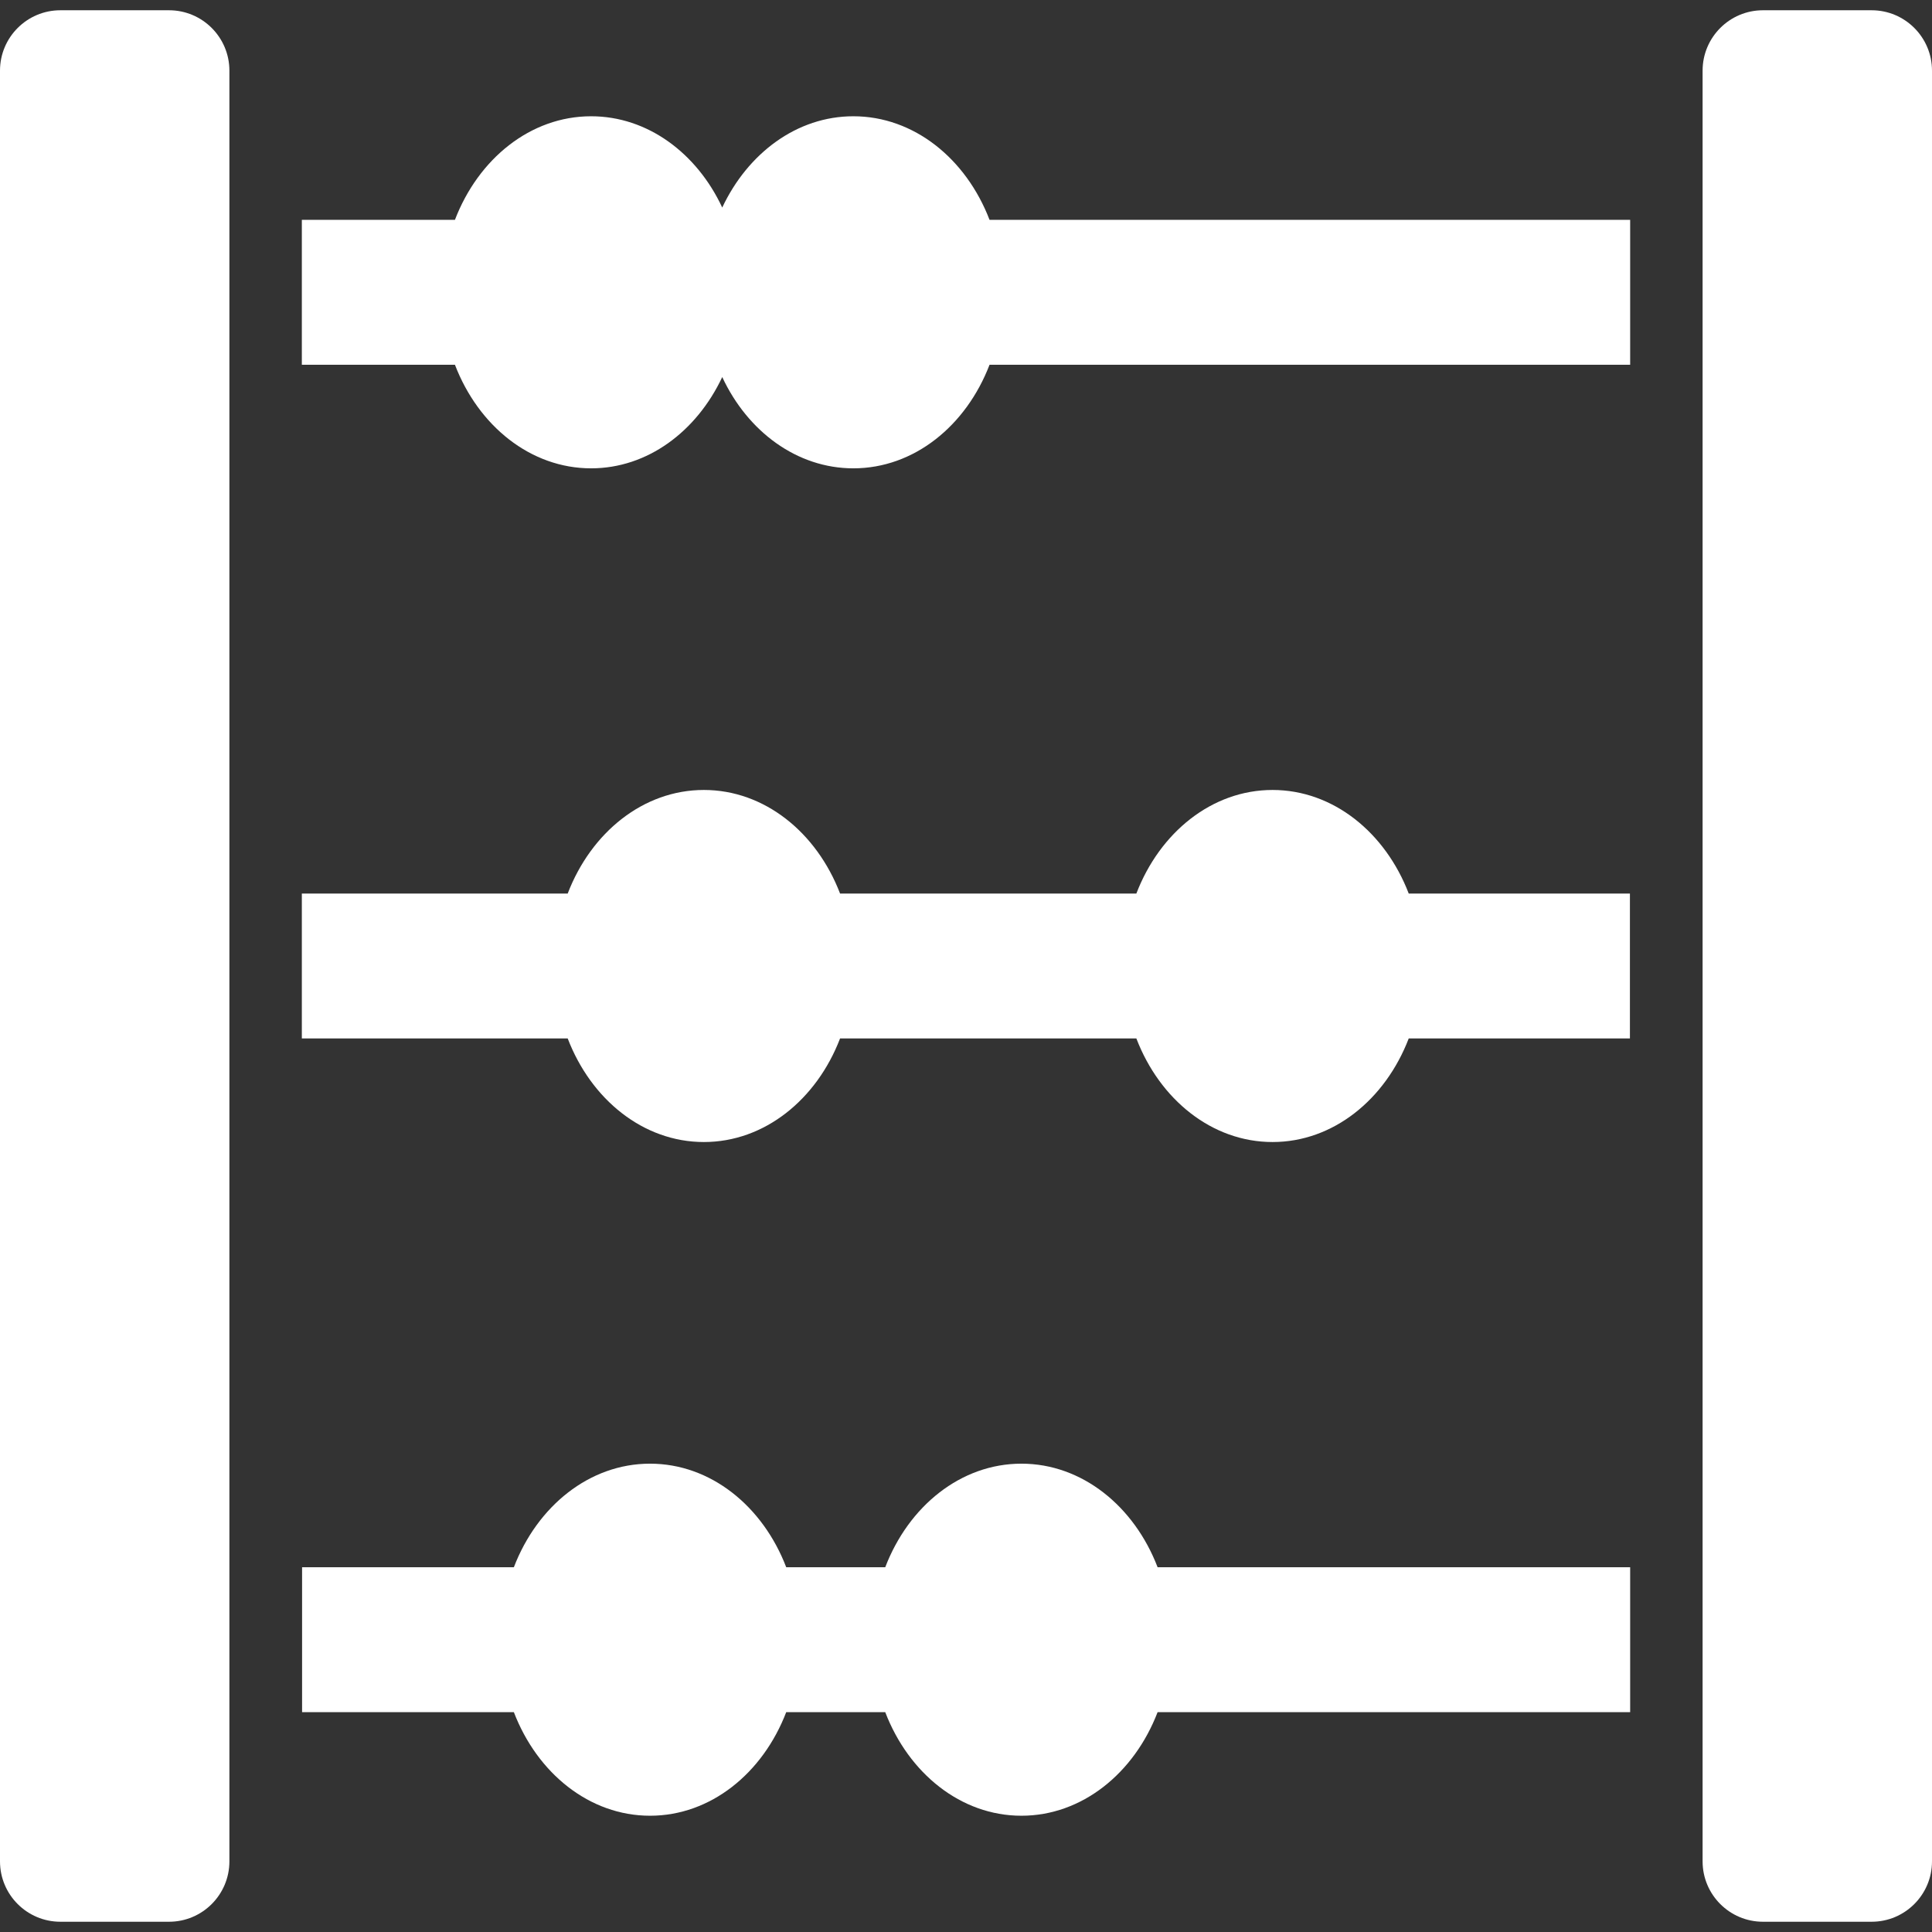 <?xml version="1.0" encoding="iso-8859-1"?>
<!-- Generator: Adobe Illustrator 16.0.0, SVG Export Plug-In . SVG Version: 6.00 Build 0)  -->
<!DOCTYPE svg PUBLIC "-//W3C//DTD SVG 1.1//EN" "http://www.w3.org/Graphics/SVG/1.1/DTD/svg11.dtd">
<svg xmlns="http://www.w3.org/2000/svg" xmlns:xlink="http://www.w3.org/1999/xlink" version="1.1" id="Capa_1" x="0px" y="0px" width="512px" height="512px" viewBox="0 0 800.1 800.1" style="enable-background:new 0 0 800.1 800.1;" xml:space="preserve">
<rect x="0" y="0" width="800.1" height="800.1" fill="#333333" stroke="none"/>
<g>
	<g>
		<path d="M70,4.25H25c-13.8,0-25,11.2-25,25v741.6c0,13.8,11.2,25,25,25h45c13.8,0,25-11.2,25-25V29.25C95,15.45,83.8,4.25,70,4.25    z" fill="#FFFFFF"/>
		<path d="M775.1,4.25h-45c-13.8,0-25,11.2-25,25v741.6c0,13.8,11.2,25,25,25h45c13.8,0,25-11.2,25-25V29.25    C800.1,15.45,788.899,4.25,775.1,4.25z" fill="#FFFFFF"/>
		<path d="M353.399,48.15c-23.399,0-43.699,15.3-54.3,37.8c-10.5-22.5-30.899-37.8-54.3-37.8c-25.1,0-46.7,17.6-56.4,42.9H125v60    h63.4c9.7,25.3,31.3,42.9,56.4,42.9c23.4,0,43.7-15.3,54.3-37.8c10.5,22.5,30.9,37.8,54.3,37.8c25.101,0,46.7-17.6,56.4-42.9    h265.3v-60H409.8C400.1,65.75,378.5,48.15,353.399,48.15z" fill="#FFFFFF"/>
		<path d="M527,327.149c-25.101,0-46.7,17.601-56.4,42.9h-122.7c-9.699-25.3-31.3-42.9-56.399-42.9c-25.101,0-46.7,17.601-56.4,42.9    H125v60h110.1c9.7,25.3,31.3,42.9,56.4,42.9c25.1,0,46.7-17.601,56.399-42.9h122.7c9.7,25.3,31.3,42.9,56.4,42.9    c25.1,0,46.7-17.601,56.399-42.9H675v-60h-91.601C573.7,344.75,552.1,327.149,527,327.149z" fill="#FFFFFF"/>
		<path d="M423,606.149c-25.101,0-46.7,17.601-56.4,42.9h-41c-9.7-25.3-31.3-42.9-56.399-42.9c-25.101,0-46.7,17.601-56.4,42.9    h-87.7v60h87.7c9.7,25.3,31.3,42.9,56.4,42.9c25.1,0,46.699-17.601,56.399-42.9h41c9.7,25.3,31.3,42.9,56.4,42.9    c25.1,0,46.7-17.601,56.399-42.9h195.7v-60h-195.7C469.7,623.75,448.1,606.149,423,606.149z" fill="#FFFFFF"/>
	</g>
</g>
<g>
</g>
<g>
</g>
<g>
</g>
<g>
</g>
<g>
</g>
<g>
</g>
<g>
</g>
<g>
</g>
<g>
</g>
<g>
</g>
<g>
</g>
<g>
</g>
<g>
</g>
<g>
</g>
<g>
</g>
</svg>
